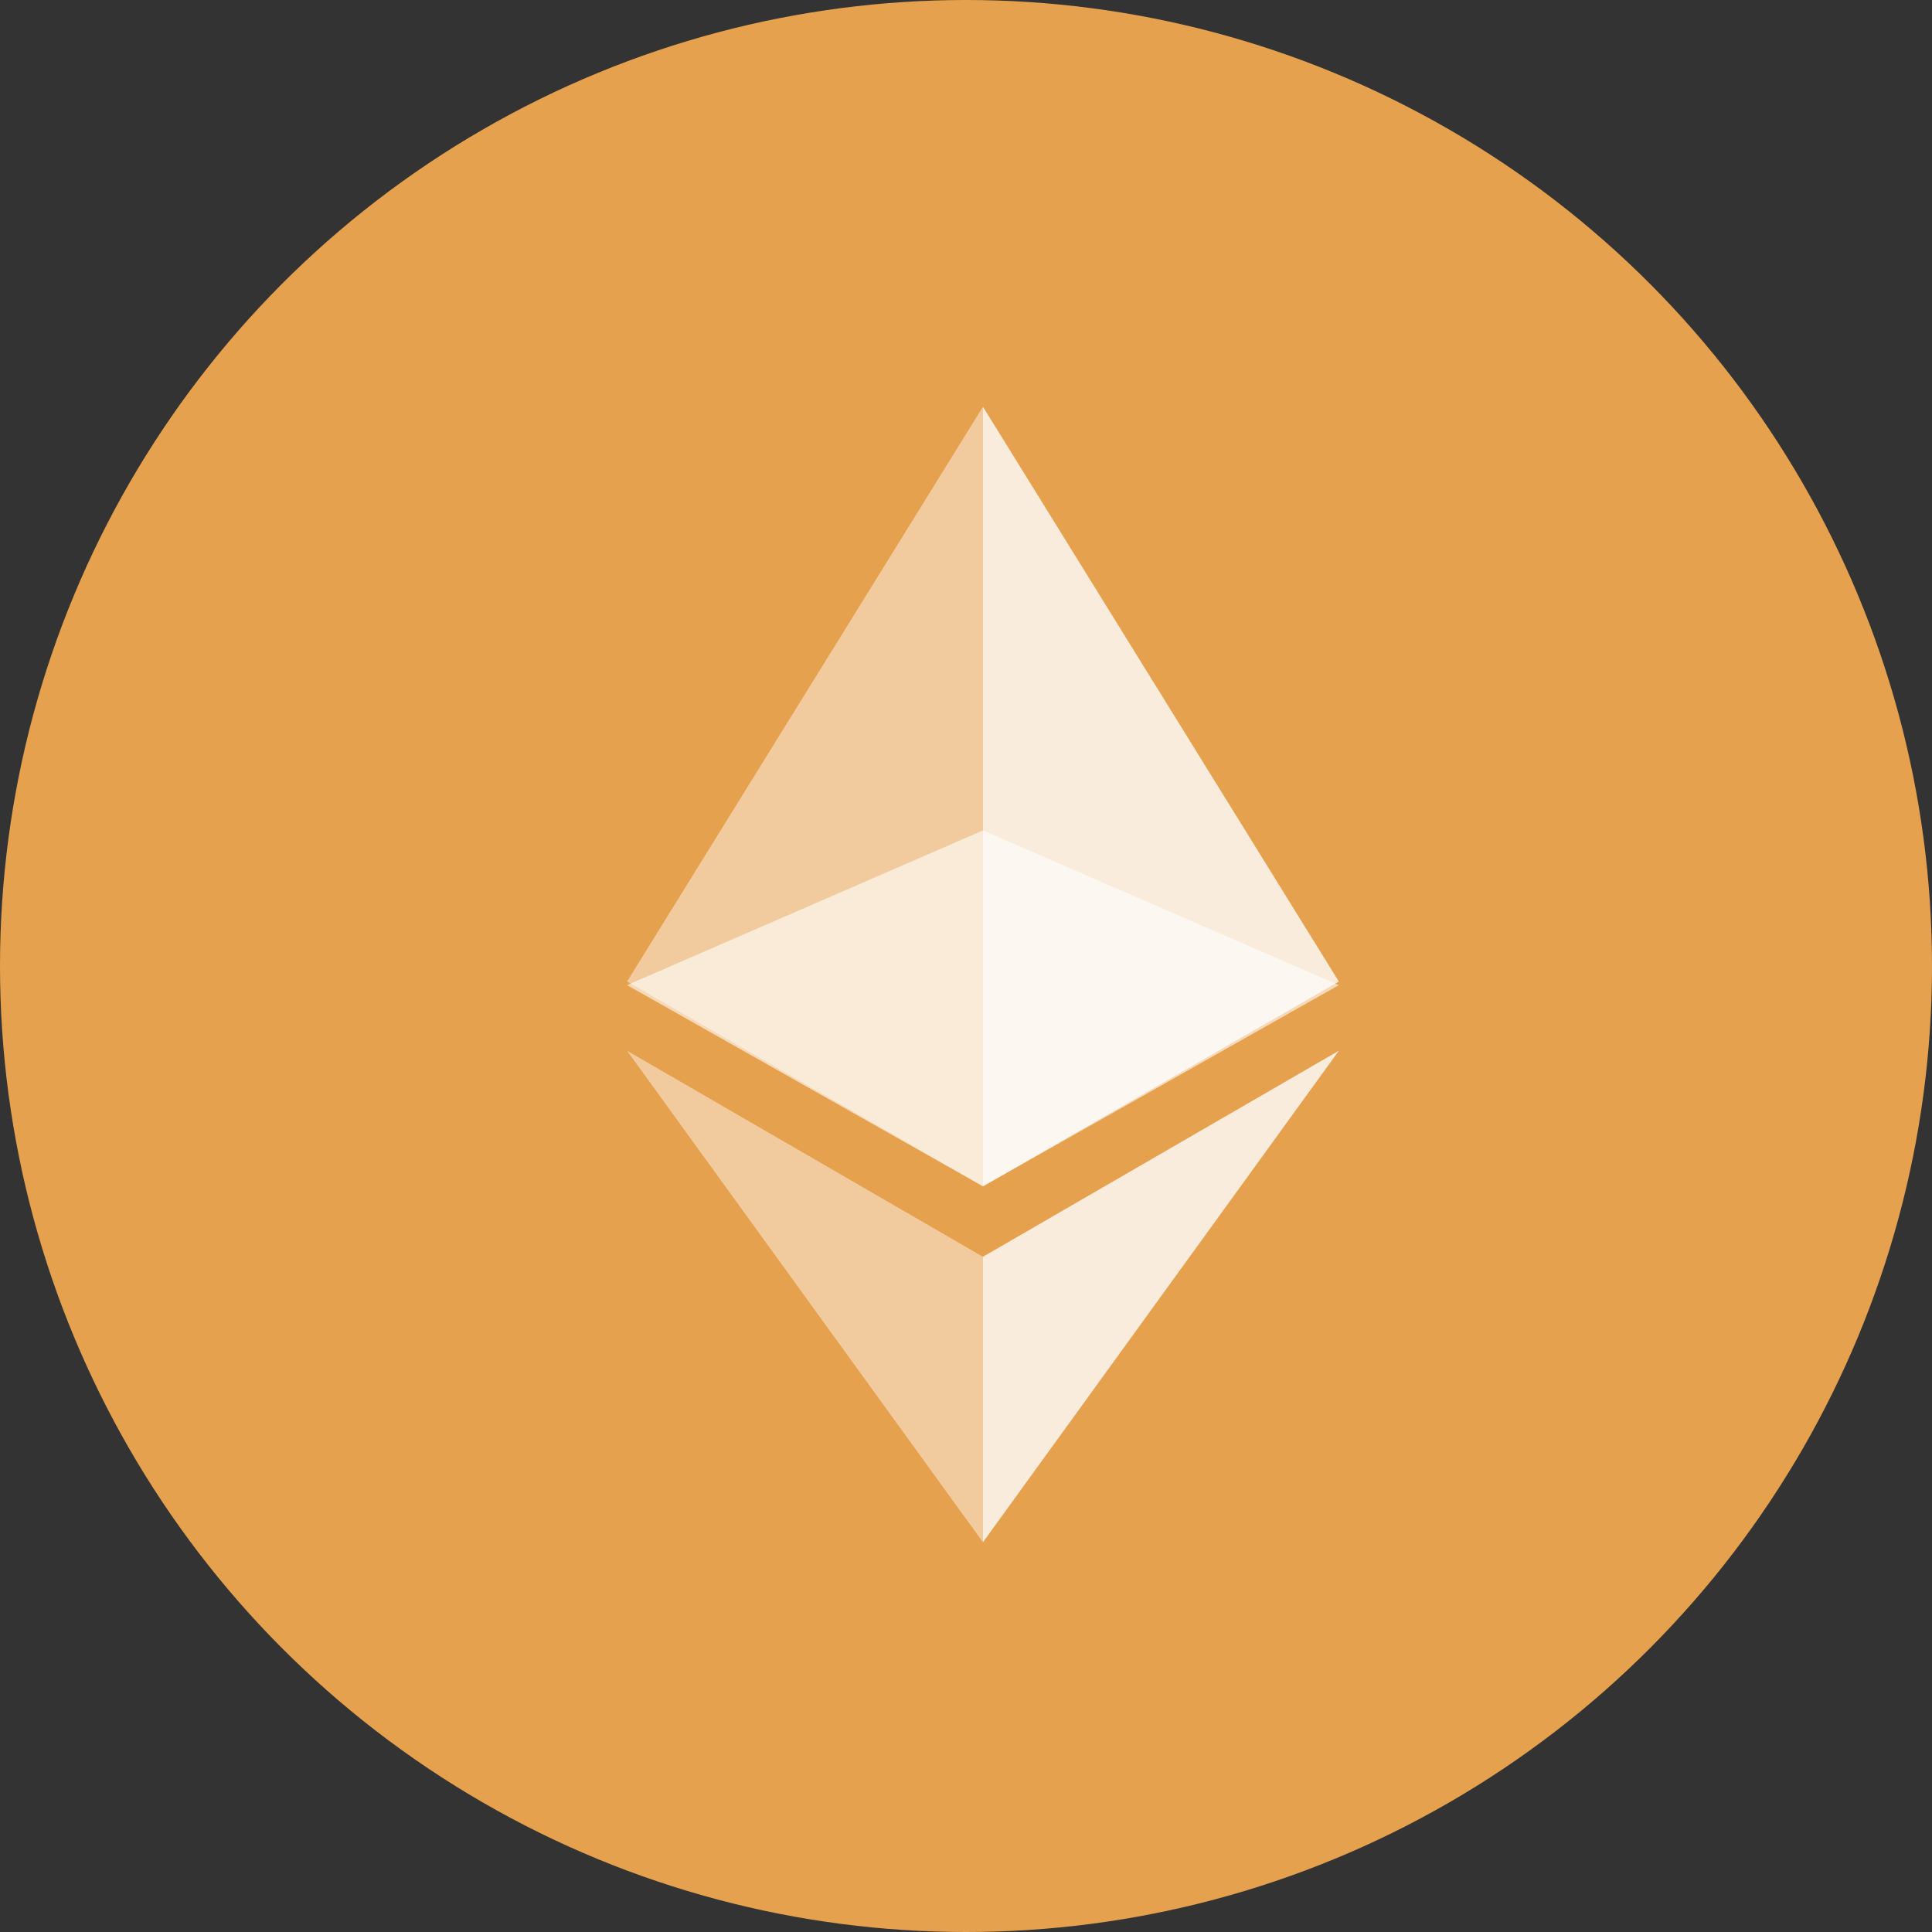 <?xml version="1.0" encoding="UTF-8"?>
<svg width="114px" height="114px" viewBox="0 0 114 114" version="1.1" xmlns="http://www.w3.org/2000/svg" xmlns:xlink="http://www.w3.org/1999/xlink">
    <rect x="0" y="0" width="114" height="114" fill="#333333" stroke="none"/>
    <!-- Generator: Sketch 51.3 (57544) - http://www.bohemiancoding.com/sketch -->
    <title>Group 21 Copy 5</title>
    <desc>Created with Sketch.</desc>
    <defs></defs>
    <g id="Page-1" stroke="none" stroke-width="1" fill="none" fill-rule="evenodd">
        <g id="Group-21-Copy-5" fill-rule="nonzero">
            <circle id="Oval-5" fill="#E6A14E" cx="57" cy="57" r="57"></circle>
            <g id="Ethereum_logo" transform="translate(37, 24)" fill="#FFFFFF">
                <polygon id="path3078" opacity="0.6" points="21 25 0 34.129 21 46 42 34.129"></polygon>
                <polygon id="path3094" opacity="0.45" points="0 33.917 21 46 21 24.626 21 0"></polygon>
                <polygon id="path3110" opacity="0.8" points="21 0 21 24.626 21 46 42 33.917"></polygon>
                <polygon id="path3126" opacity="0.45" points="0 38 21 67 21 50.158"></polygon>
                <polygon id="path3142" opacity="0.8" points="21 50.158 21 67 42 38"></polygon>
            </g>
        </g>
    </g>
</svg>